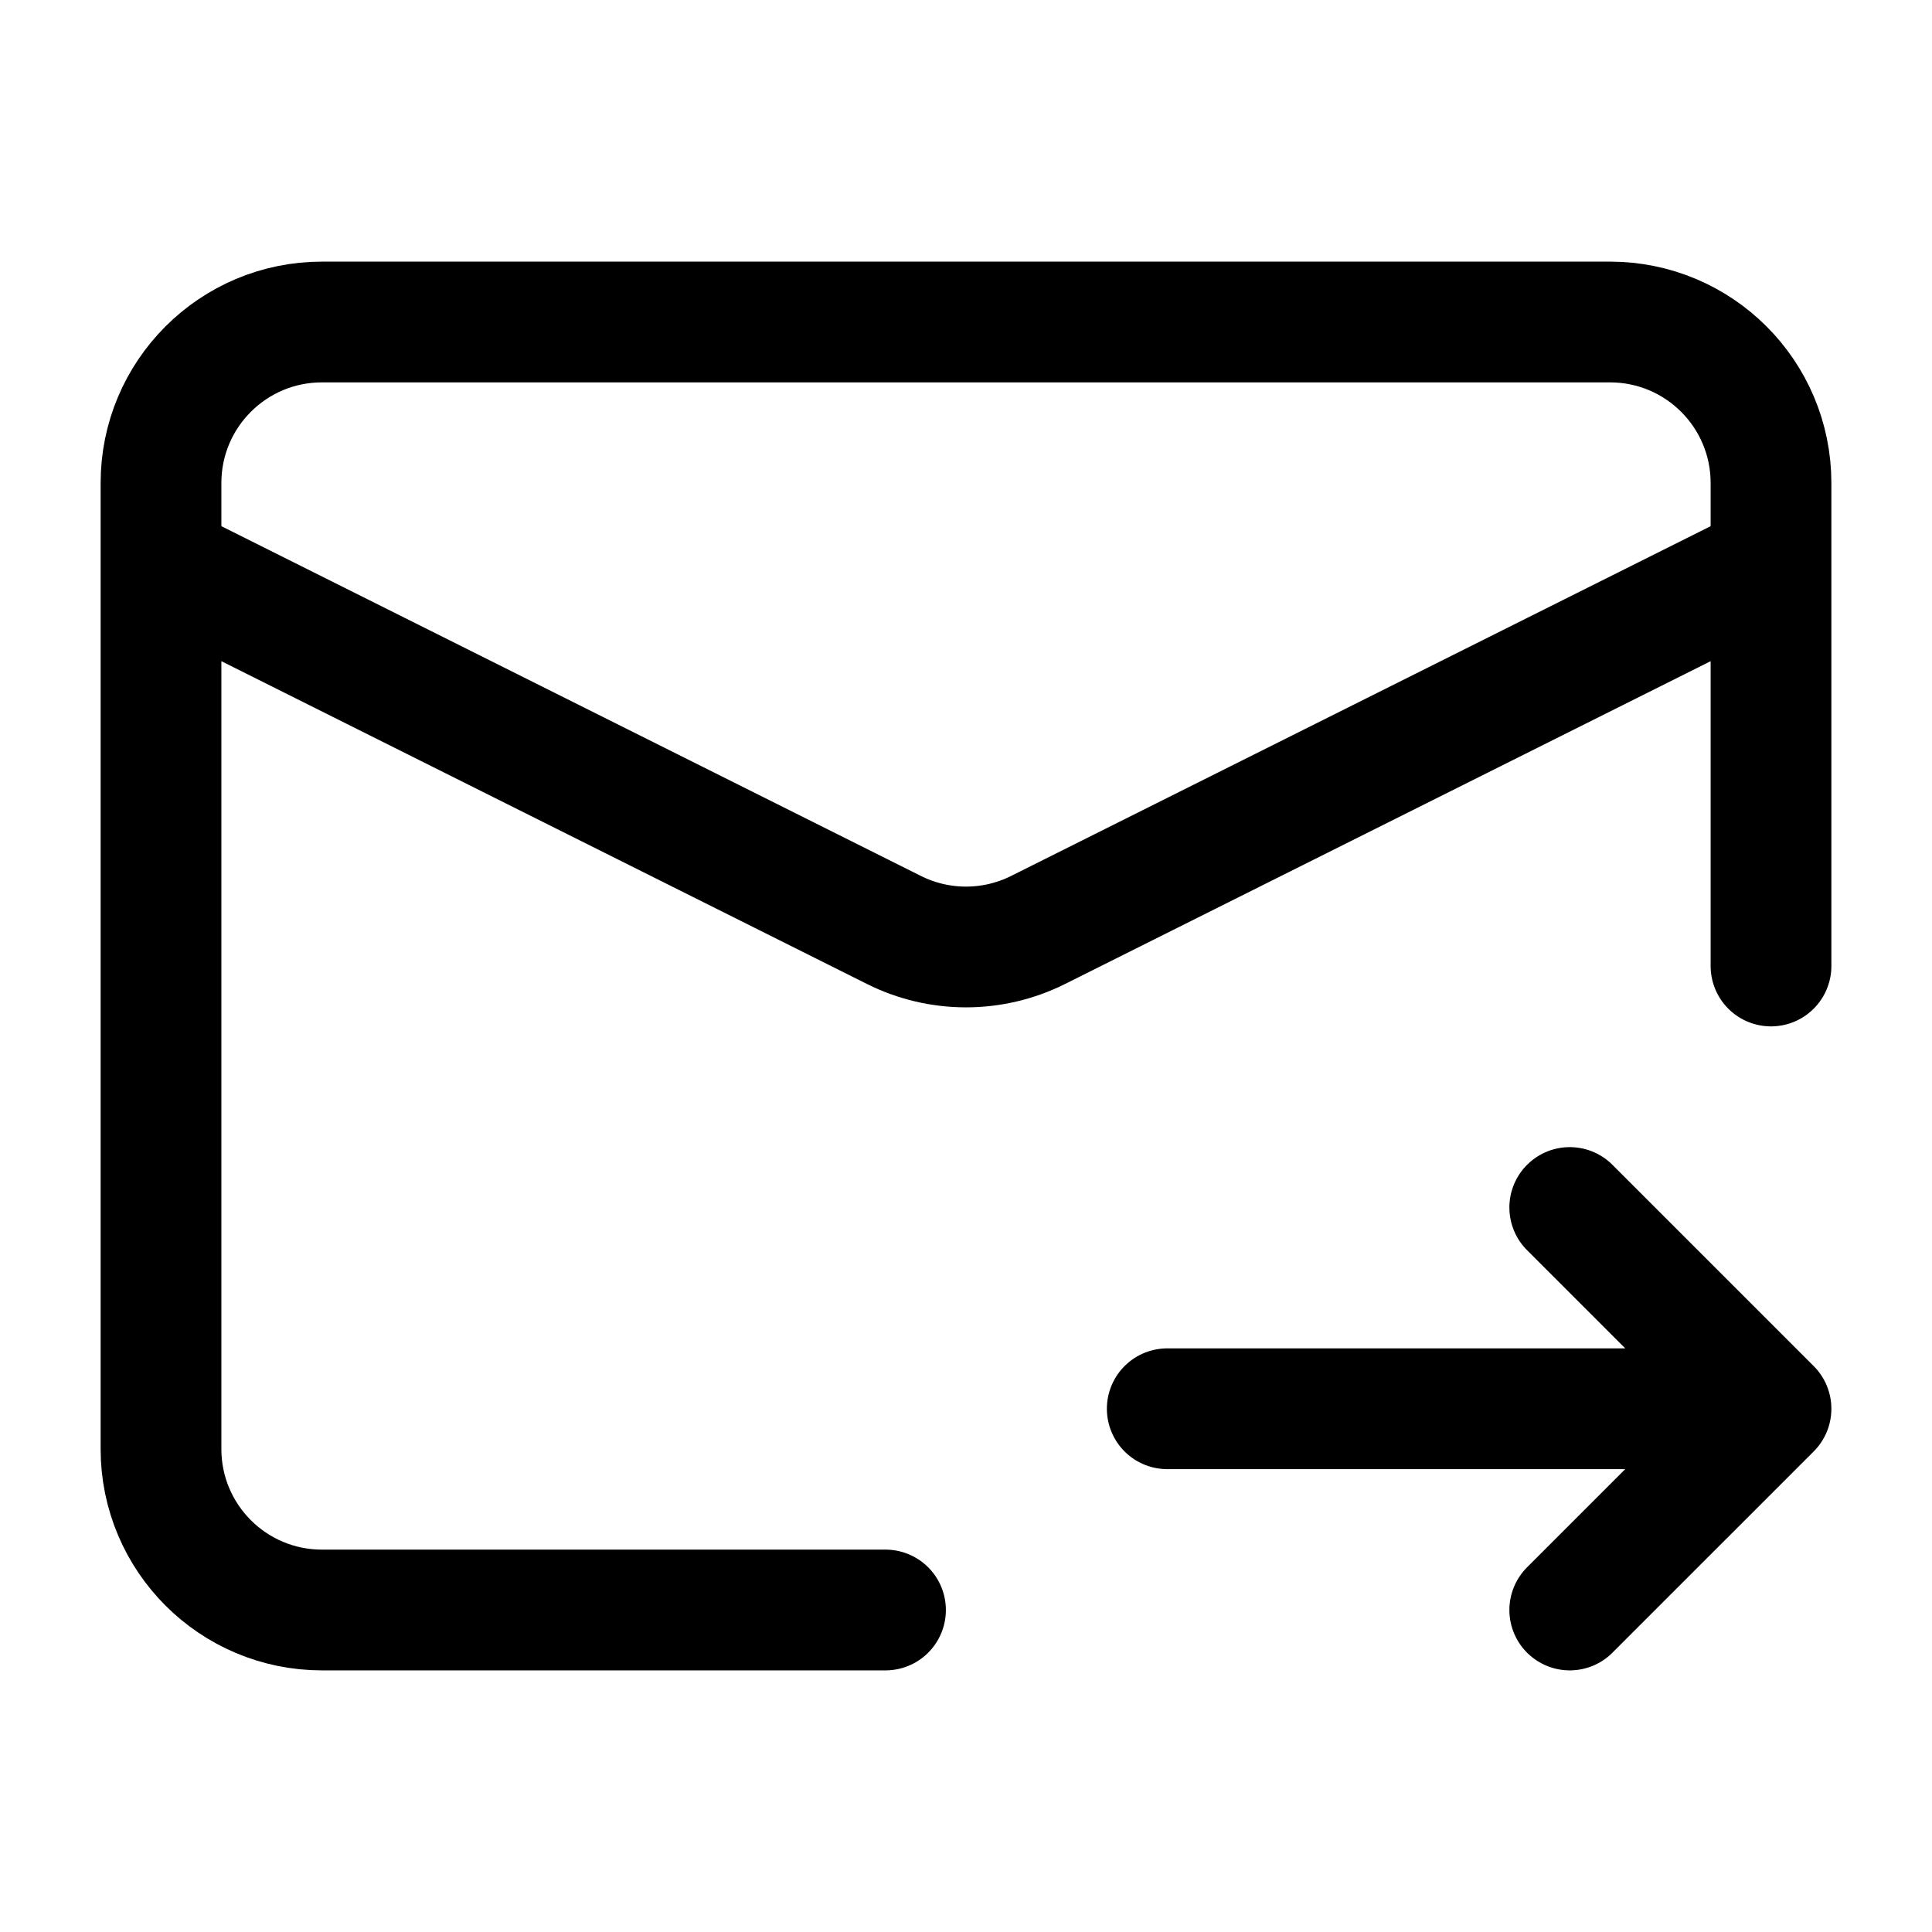 <svg width="24" height="24" viewBox="0 0 24 24" fill="none" xmlns="http://www.w3.org/2000/svg">
    <path d="M11 20H4C2.895 20 2 19.105 2 18V6C2 4.895 2.895 4 4 4H20C21.105 4 22 4.895 22 6V12" stroke="currentColor" stroke-width="1.5" stroke-linecap="round" stroke-linejoin="round"/>
    <path d="M22 7L12.894 11.553C12.331 11.834 11.669 11.834 11.106 11.553L2 7" stroke="currentColor" stroke-width="1.5" stroke-linejoin="round"/>
    <path d="M19.5 15L22 17.5L19.5 15ZM19.5 20L22 17.5L19.5 20Z" fill="currentColor"/>
    <path d="M19.5 15L22 17.5L19.5 20M14.5 17.5L21.391 17.5" stroke="currentColor" stroke-width="1.5" stroke-linecap="round" stroke-linejoin="round"/>
</svg>

